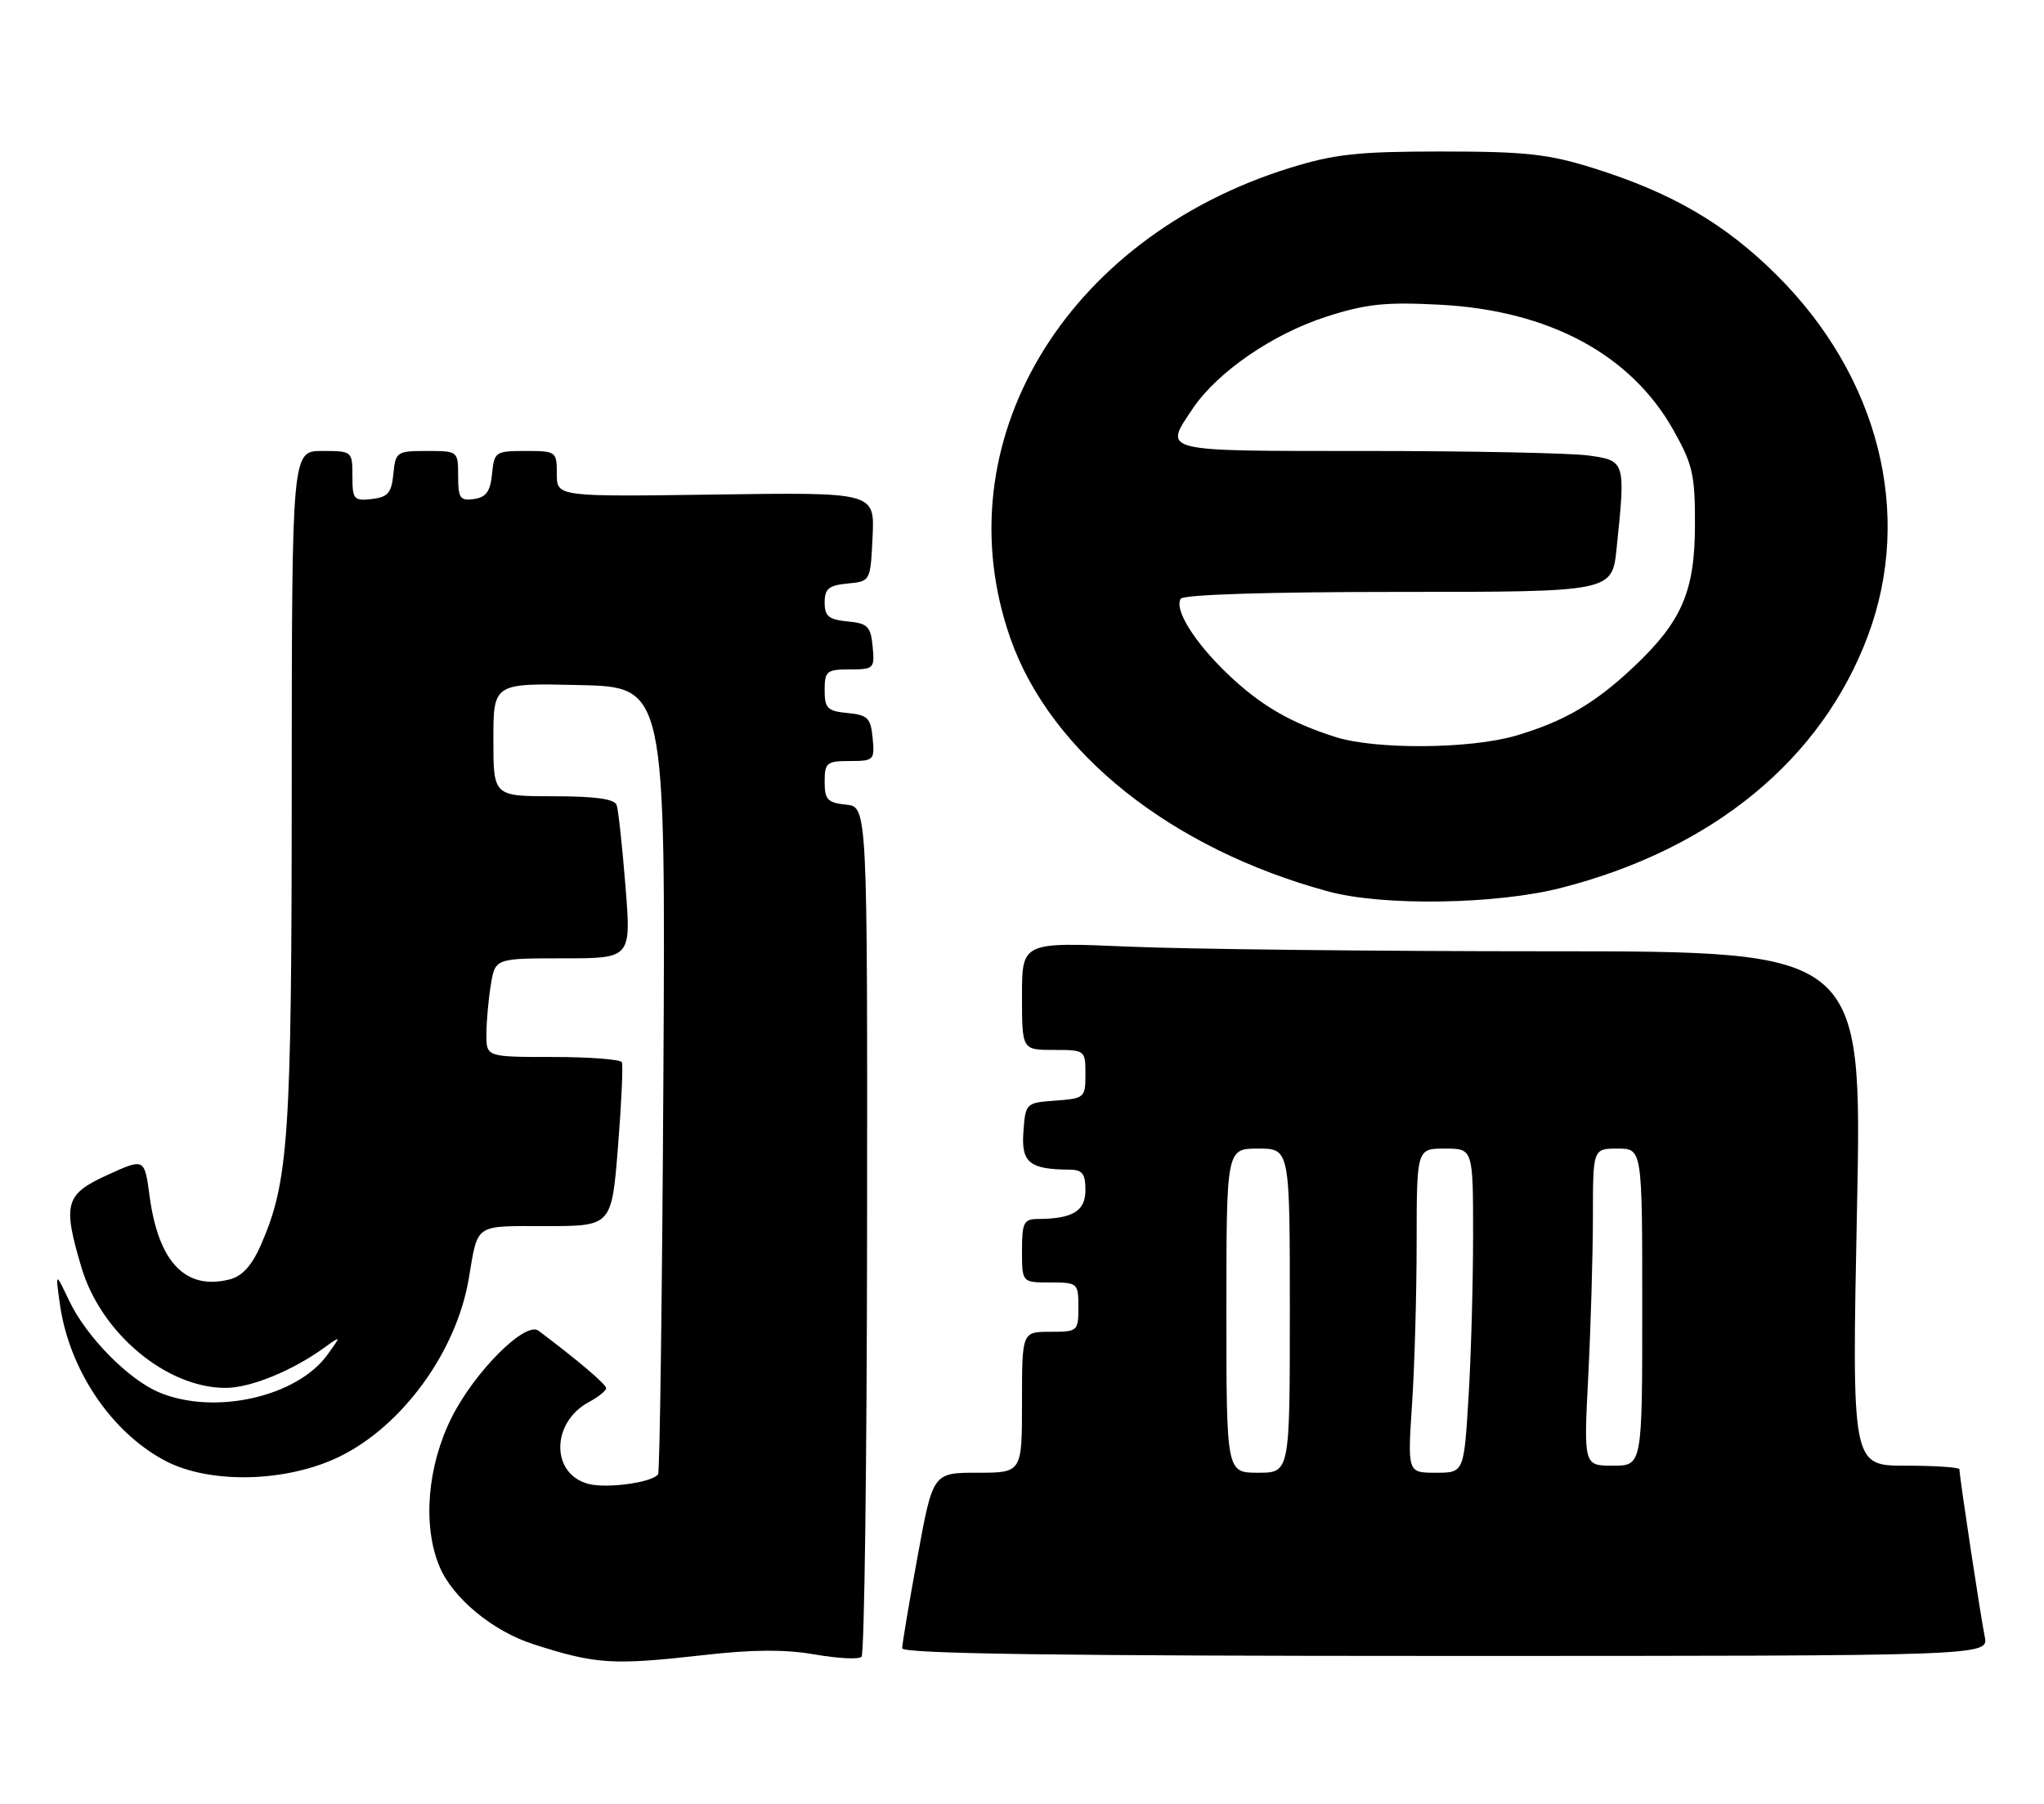 <?xml version="1.0" encoding="UTF-8" standalone="no"?>
<!DOCTYPE svg PUBLIC "-//W3C//DTD SVG 1.1//EN" "http://www.w3.org/Graphics/SVG/1.1/DTD/svg11.dtd" >
<svg xmlns="http://www.w3.org/2000/svg" xmlns:xlink="http://www.w3.org/1999/xlink" version="1.1" viewBox="0 0 290 256">
 <g >
 <path fill="currentColor"
d=" M 99.82 234.88 C 106.80 234.08 111.44 234.06 115.60 234.79 C 118.85 235.36 121.83 235.51 122.23 235.13 C 122.64 234.74 122.99 207.45 123.02 174.47 C 123.07 114.50 123.07 114.50 120.04 114.19 C 117.41 113.92 117.00 113.47 117.00 110.94 C 117.00 108.24 117.29 108.00 120.56 108.00 C 123.98 108.00 124.11 107.87 123.81 104.75 C 123.54 101.89 123.11 101.46 120.25 101.19 C 117.39 100.91 117.00 100.52 117.00 97.94 C 117.00 95.24 117.29 95.00 120.56 95.00 C 123.98 95.00 124.11 94.87 123.81 91.75 C 123.54 88.89 123.11 88.46 120.25 88.19 C 117.58 87.93 117.00 87.45 117.00 85.50 C 117.00 83.55 117.58 83.07 120.25 82.81 C 123.50 82.50 123.50 82.50 123.80 76.18 C 124.10 69.86 124.10 69.86 101.55 70.18 C 79.00 70.50 79.00 70.50 79.00 67.25 C 79.00 64.07 78.90 64.00 74.56 64.00 C 70.29 64.00 70.12 64.12 69.81 67.25 C 69.57 69.74 68.97 70.57 67.25 70.82 C 65.28 71.10 65.00 70.70 65.00 67.57 C 65.00 64.01 64.98 64.00 60.56 64.00 C 56.29 64.00 56.12 64.12 55.81 67.25 C 55.55 69.96 55.04 70.55 52.75 70.82 C 50.20 71.11 50.00 70.87 50.00 67.57 C 50.00 64.03 49.96 64.00 45.70 64.00 C 41.41 64.00 41.41 64.00 41.39 111.75 C 41.38 161.41 40.96 167.69 37.00 176.71 C 35.72 179.63 34.35 181.12 32.57 181.57 C 26.31 183.14 22.48 179.14 21.22 169.72 C 20.50 164.35 20.50 164.35 15.25 166.74 C 9.24 169.48 8.86 170.81 11.56 179.88 C 14.33 189.20 23.61 196.96 32.00 196.96 C 35.53 196.96 41.40 194.57 45.97 191.28 C 48.44 189.50 48.44 189.50 46.47 192.24 C 42.14 198.24 30.44 200.88 22.61 197.61 C 18.22 195.78 12.24 189.70 9.82 184.60 C 7.86 180.50 7.86 180.50 8.48 184.96 C 9.76 194.30 15.73 203.22 23.41 207.29 C 29.76 210.65 40.70 210.38 48.22 206.69 C 57.12 202.32 64.75 191.80 66.50 181.50 C 67.85 173.54 67.18 174.00 77.46 174.00 C 86.78 174.00 86.78 174.00 87.68 162.75 C 88.17 156.56 88.42 151.16 88.23 150.75 C 88.04 150.34 83.63 150.00 78.44 150.00 C 69.00 150.00 69.00 150.00 69.01 146.75 C 69.02 144.96 69.30 141.81 69.64 139.75 C 70.26 136.00 70.26 136.00 79.91 136.00 C 89.56 136.00 89.56 136.00 88.74 125.75 C 88.29 120.11 87.73 114.94 87.49 114.25 C 87.19 113.38 84.46 113.00 78.53 113.00 C 70.00 113.00 70.00 113.00 70.00 104.97 C 70.00 96.94 70.00 96.94 82.22 97.22 C 94.43 97.50 94.43 97.50 94.12 153.00 C 93.95 183.53 93.61 208.82 93.37 209.21 C 92.66 210.36 86.22 211.27 83.54 210.60 C 78.13 209.24 78.15 201.86 83.57 198.96 C 84.90 198.25 86.00 197.36 86.00 197.00 C 86.00 196.45 82.09 193.13 76.41 188.85 C 74.55 187.44 67.33 194.66 64.07 201.18 C 60.62 208.08 59.93 216.51 62.35 222.30 C 64.22 226.78 69.90 231.48 75.66 233.33 C 84.53 236.19 86.94 236.34 99.82 234.88 Z  M 281.59 232.25 C 281.03 229.57 278.00 209.52 278.00 208.51 C 278.00 208.23 274.56 208.00 270.36 208.00 C 262.73 208.00 262.73 208.00 263.47 171.50 C 264.20 135.00 264.20 135.00 219.76 135.00 C 195.32 135.00 168.50 134.70 160.16 134.34 C 145.00 133.69 145.00 133.69 145.00 141.34 C 145.00 149.00 145.00 149.00 149.50 149.00 C 153.96 149.00 154.00 149.03 154.00 152.44 C 154.00 155.78 153.87 155.89 149.75 156.19 C 145.54 156.50 145.50 156.54 145.20 160.62 C 144.88 164.99 146.05 165.95 151.75 165.99 C 153.56 166.00 154.00 166.56 154.00 168.88 C 154.00 171.87 152.22 172.96 147.25 172.99 C 145.25 173.00 145.00 173.50 145.00 177.50 C 145.00 182.00 145.00 182.00 149.00 182.00 C 152.90 182.00 153.00 182.08 153.00 185.50 C 153.00 188.92 152.90 189.00 149.00 189.00 C 145.00 189.00 145.00 189.00 145.00 199.00 C 145.00 209.00 145.00 209.00 138.68 209.00 C 132.36 209.00 132.36 209.00 130.18 220.91 C 128.98 227.47 128.00 233.32 128.00 233.91 C 128.00 234.69 150.26 235.00 205.08 235.00 C 282.16 235.00 282.16 235.00 281.59 232.25 Z  M 221.47 126.01 C 242.98 120.51 258.44 107.81 265.01 90.24 C 271.49 72.93 266.57 53.46 252.08 39.04 C 244.74 31.74 237.16 27.32 226.00 23.84 C 219.64 21.85 216.38 21.50 204.50 21.50 C 192.65 21.50 189.35 21.86 183.00 23.83 C 150.94 33.80 133.62 63.01 143.38 90.66 C 149.10 106.87 166.26 120.51 188.50 126.52 C 196.23 128.61 212.28 128.36 221.47 126.01 Z  M 174.00 186.00 C 174.00 163.00 174.00 163.00 178.50 163.00 C 183.00 163.00 183.00 163.00 183.00 186.00 C 183.00 209.00 183.00 209.00 178.50 209.00 C 174.00 209.00 174.00 209.00 174.00 186.00 Z  M 200.34 199.25 C 200.70 193.89 200.99 183.54 200.99 176.25 C 201.00 163.00 201.00 163.00 205.00 163.00 C 209.00 163.00 209.00 163.00 209.00 175.34 C 209.00 182.13 208.71 192.48 208.35 198.34 C 207.70 209.00 207.70 209.00 203.70 209.00 C 199.70 209.00 199.70 209.00 200.34 199.25 Z  M 225.34 195.25 C 225.70 188.24 225.99 178.11 226.00 172.75 C 226.00 163.00 226.00 163.00 229.50 163.00 C 233.00 163.00 233.00 163.00 233.00 185.50 C 233.00 208.00 233.00 208.00 228.85 208.00 C 224.69 208.00 224.69 208.00 225.34 195.25 Z  M 189.50 104.60 C 183.08 102.57 178.80 100.07 174.17 95.64 C 169.46 91.13 166.57 86.50 167.52 84.97 C 167.88 84.38 179.91 84.00 198.42 84.00 C 228.72 84.00 228.72 84.00 229.36 77.85 C 230.65 65.47 230.62 65.36 225.36 64.64 C 222.81 64.29 208.63 64.00 193.86 64.00 C 164.30 64.00 165.05 64.19 169.27 57.92 C 172.74 52.78 180.60 47.38 188.16 44.95 C 193.80 43.13 196.55 42.84 204.23 43.24 C 219.71 44.03 231.36 50.27 237.40 61.00 C 240.16 65.89 240.50 67.39 240.48 74.50 C 240.46 83.91 238.63 88.17 231.83 94.60 C 226.32 99.81 221.89 102.40 215.07 104.40 C 208.61 106.30 195.20 106.40 189.50 104.60 Z "/>
</g>
</svg>
